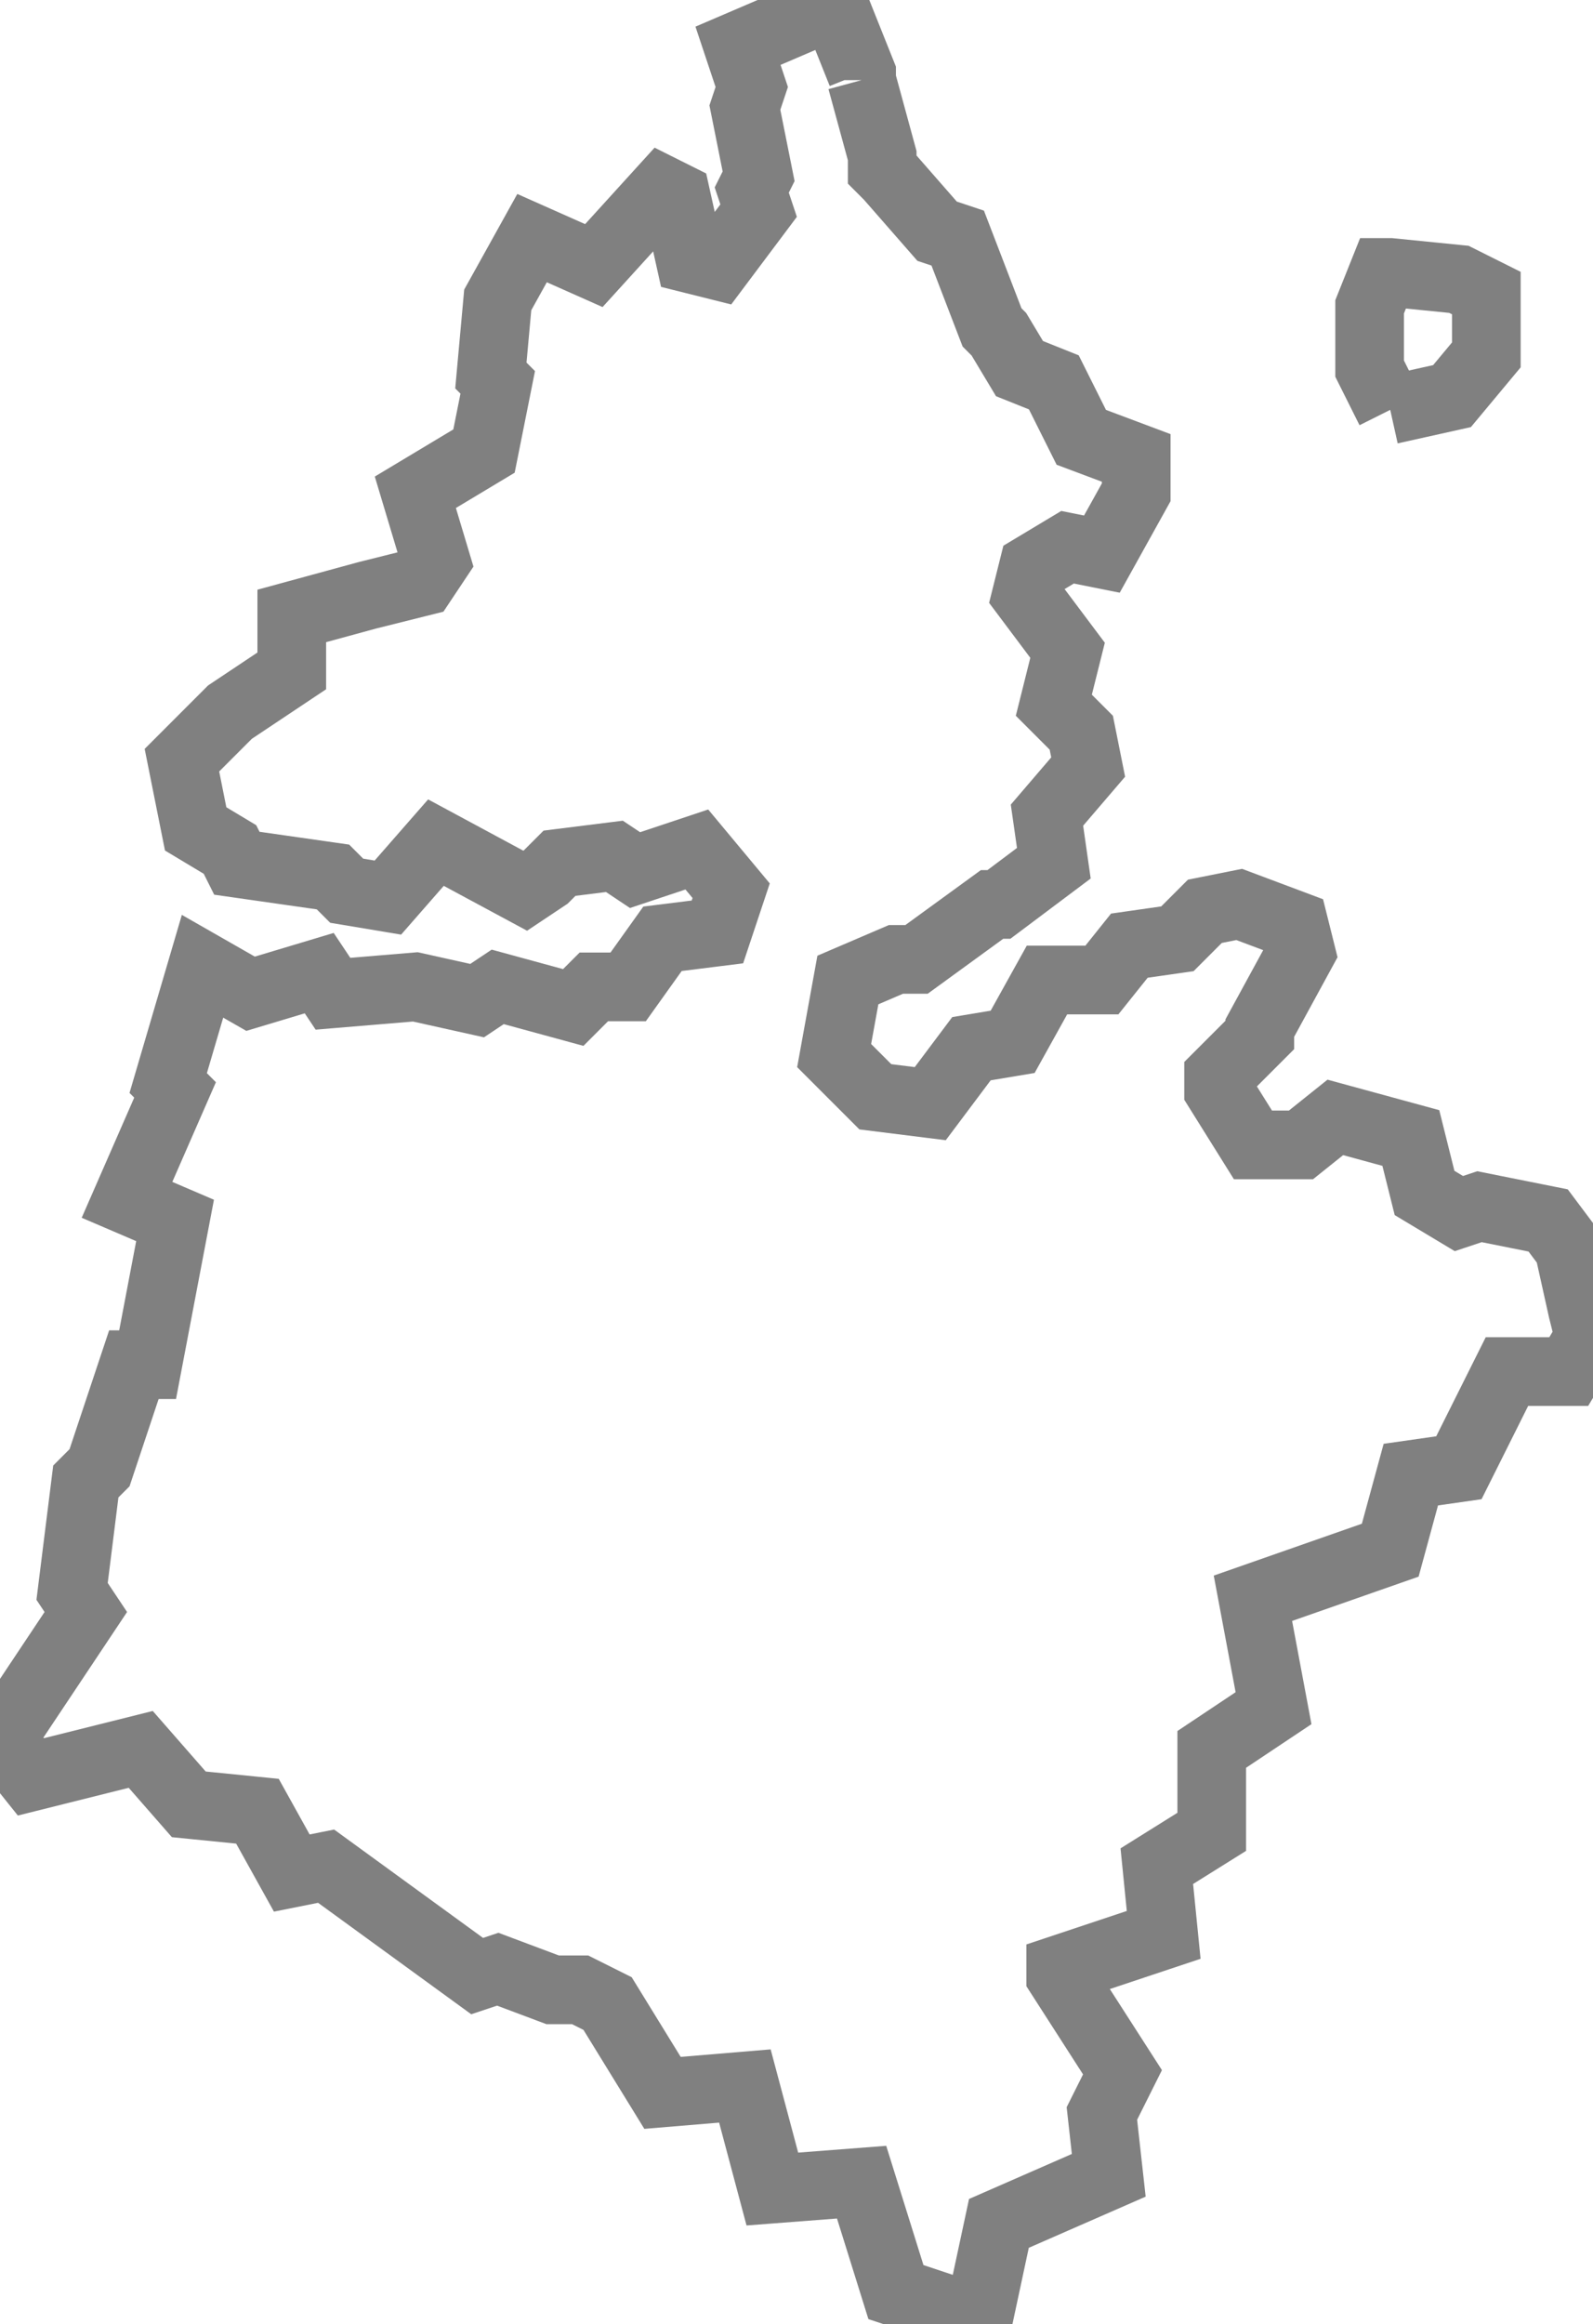 <?xml version="1.0" encoding="UTF-8" standalone="no"?>
<svg
   id="fantasyMap"
   width="232.035"
   height="338.312"
   version="1.1"
   background-color="#000000"
   xmlns="http://www.w3.org/2000/svg"
   xmlns:svg="http://www.w3.org/2000/svg">
  <defs
     id="defs1393" />
  <g
     id="land_1708772912.5051787"
     style="display:inline"
     transform="translate(-909.323,-96.584)">
    <path
       id="state-border17"
       d="m 1034.823,108.245 3,11 v 2 l 1,1 7,8 3,1 5,13 1,1 3,5 5,2 4,8 8,3 v 5 l -5,9 -5,-1 -5,3 -1,4 6,8 -2,8 4,4 1,5 -6,7 1,7 -8,6 h -1 l -11,8 h -3 l -7,3 -2,11 v 0 l 6,6 8,1 6,-8 6,-1 5,-9 h 8 l 4,-5 7,-1 4,-4 5,-1 8,3 1,4 -6,11 v 1 l -6,6 v 2 l 5,8 h 7 l 5,-4 11,3 2,8 5,3 3,-1 10,2 3,4 2,9 v 0 l 1,4 -3,5 h -9 l -7,14 -7,1 -3,11 -20,7 3,16 -9,6 v 12 l -8,5 1,10 -15,5 v 1 l 9,14 -3,6 1,9 -16,7 -3,14 v 0 l -12,-4 -5,-16 -13,1 -4,-15 -12,1 -8,-13 -4,-2 h -4 l -8,-3 -3,1 -22,-16 -5,1 -5,-9 -10,-1 -7,-8 -16,4 -4,-5 v -1 l 12,-18 -2,-3 2,-16 2,-2 5,-15 h 2 l 4,-21 -7,-3 7,-16 -1,-1 5,-17 7,4 10,-3 2,3 12,-1 v 0 l 9,2 3,-2 11,3 3,-3 h 5 l 5,-7 8,-1 2,-6 -5,-6 -9,3 -3,-2 -8,1 -2,2 -3,2 -13,-7 -7,8 -6,-1 -2,-2 -14,-2 -1,-2 -5,-3 -2,-10 7,-7 v 0 l 9,-6 v -8 l 11,-3 v 0 l 8,-2 2,-3 -3,-10 10,-6 2,-10 -1,-1 1,-11 5,-9 9,4 10,-11 2,1 2,9 4,1 6,-8 -1,-3 1,-2 -2,-10 1,-3 -2,-6 14,-6 4,10 v 1 m 77,48 -3,-6 v -9 l 2,-5 h 1 l 10,1 4,2 v 9 l -5,6 -9,2"
       clip-path="url(#state-clip17)"
       
       style="fill:none;stroke:#808080;stroke-width:10;stroke-dasharray:none" />
  </g>
</svg>
